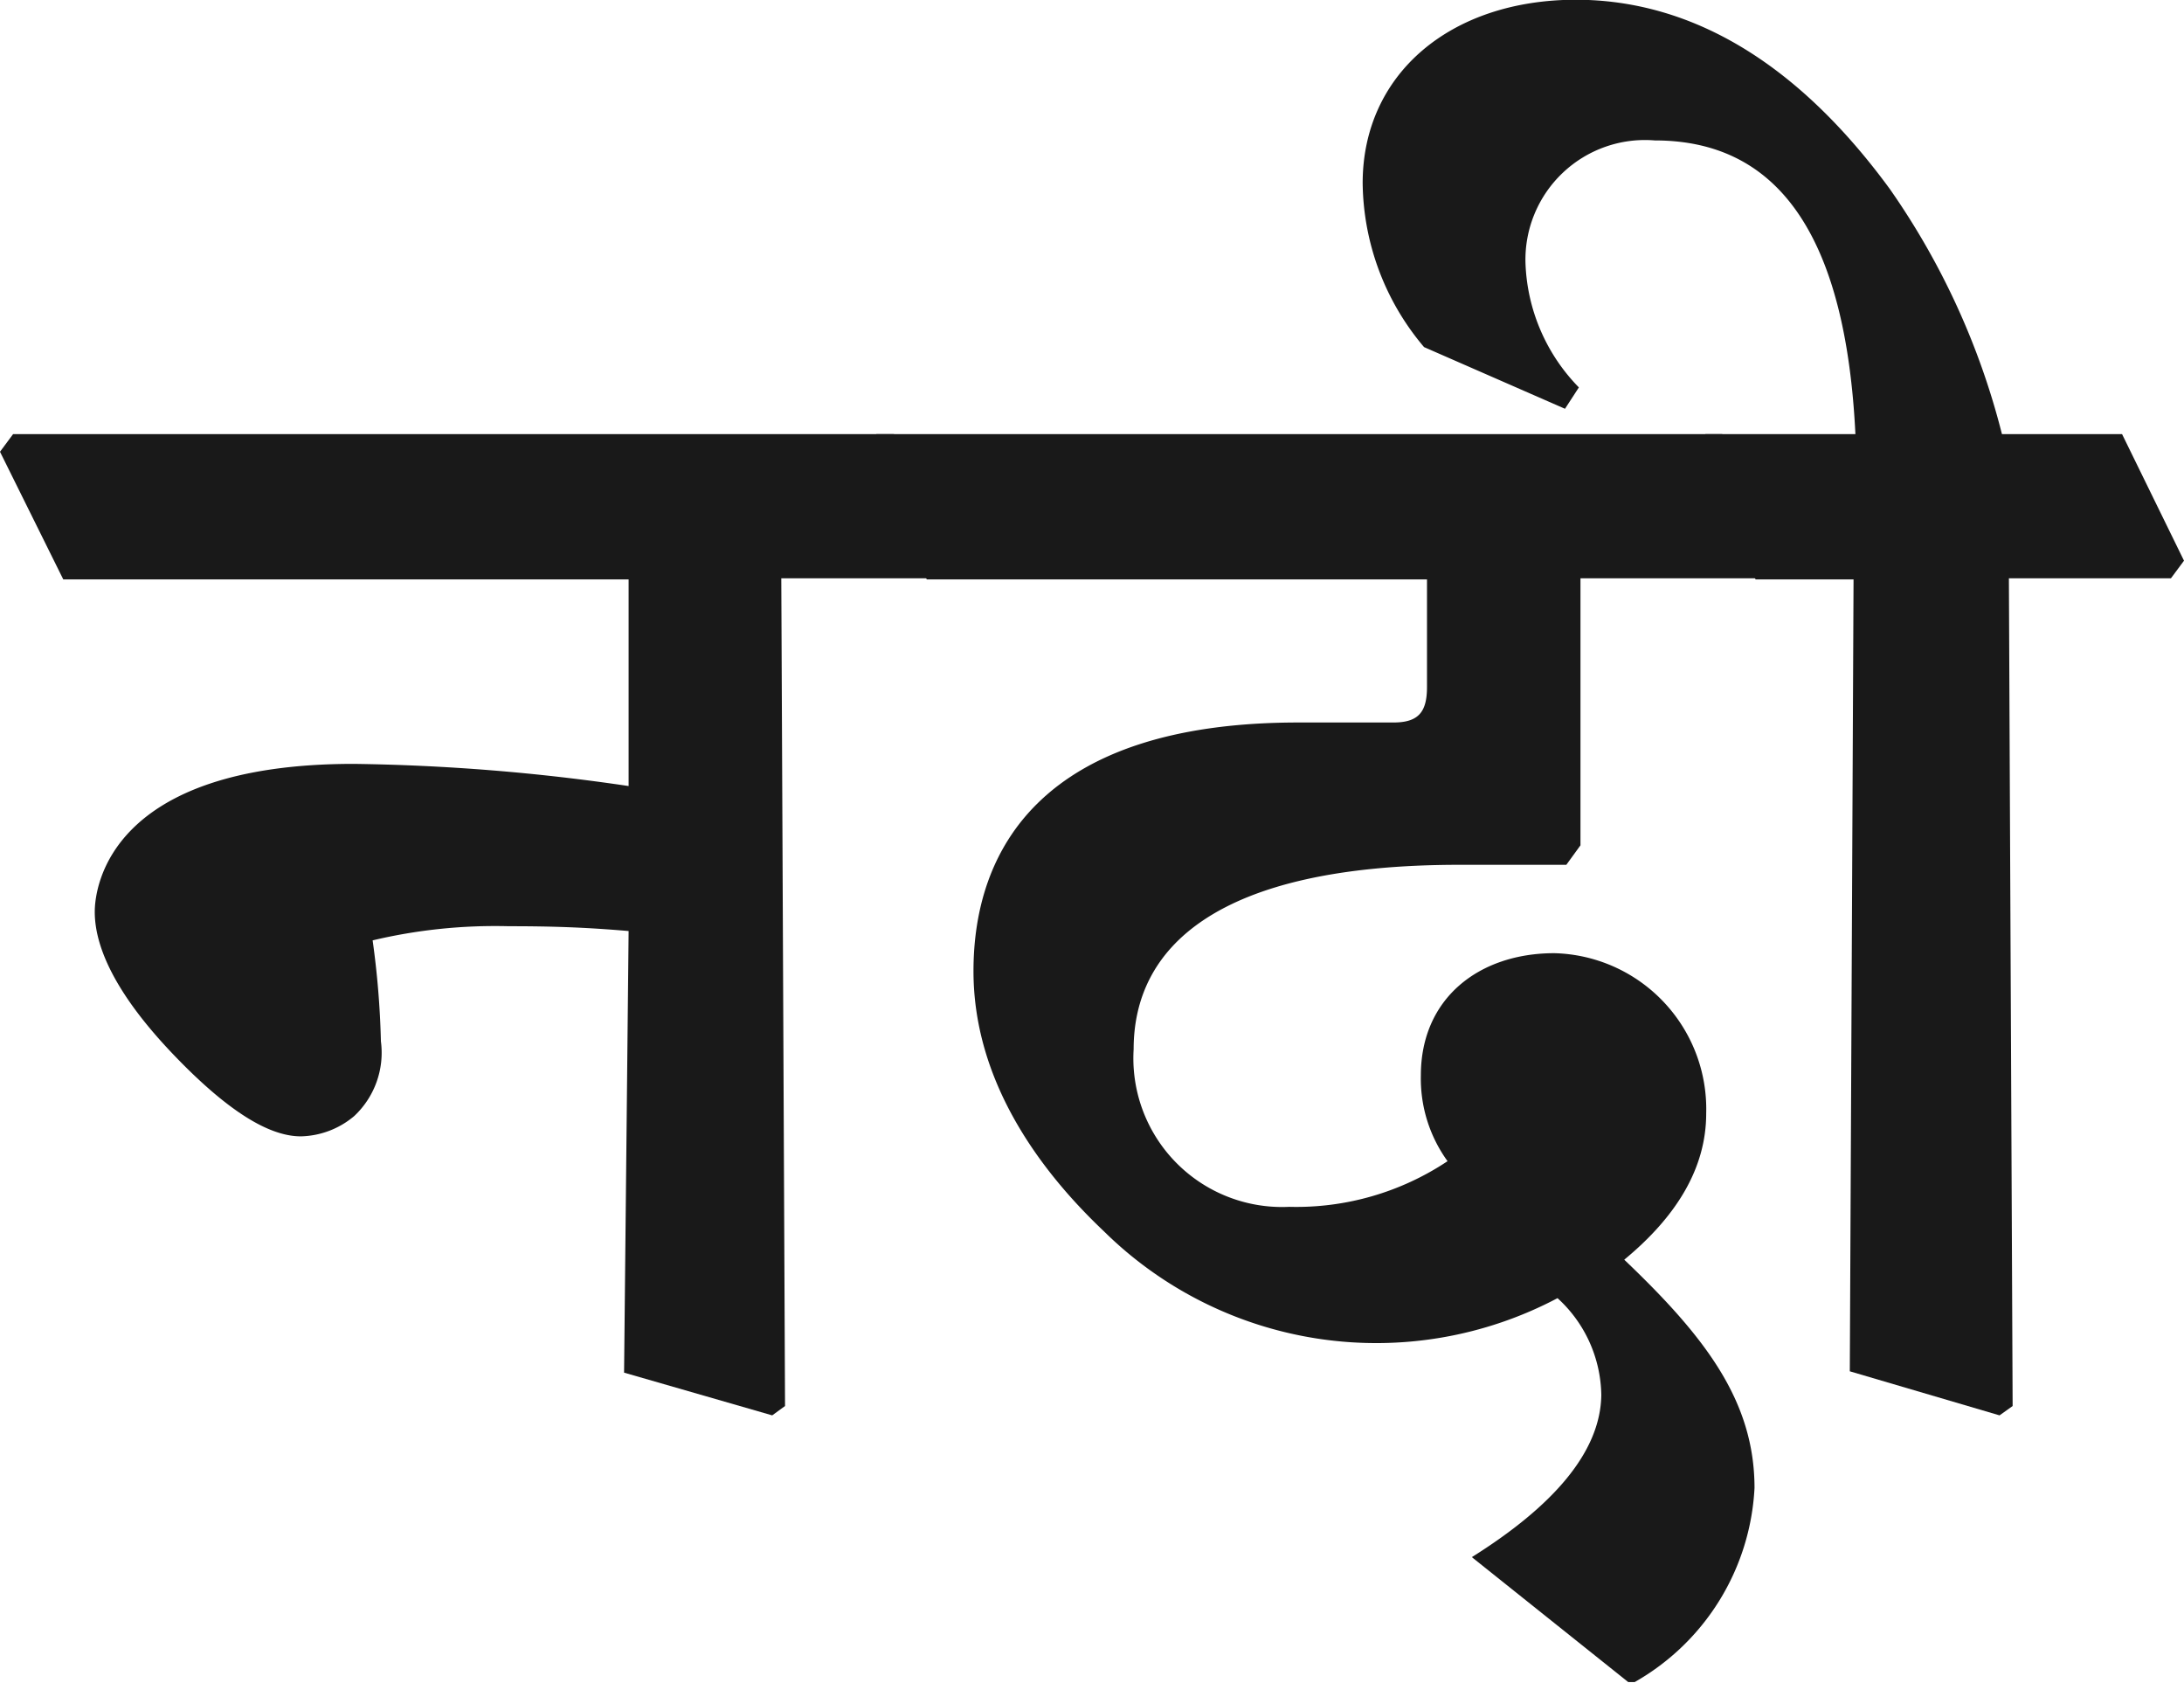 <svg id="Layer_1" data-name="Layer 1" xmlns="http://www.w3.org/2000/svg" width="81.82" height="63.02" viewBox="0 0 81.82 63.02">
  <defs>
    <style>
      .cls-1 {
        fill: #191919;
      }
    </style>
  </defs>
  <g>
    <path class="cls-1" d="M0,16.92l.49-.66h33L35.83,21l-.48.66H29.27l.14,31-.48.35-5.55-1.6.17-16.54c-1.64-.14-2.86-.18-4.5-.18a19.87,19.87,0,0,0-5.09.53A32.68,32.68,0,0,1,14.27,39a3.25,3.25,0,0,1-1,2.8,3.2,3.2,0,0,1-2,.76c-1.23,0-2.8-1-4.78-3.07s-2.94-3.87-2.94-5.34c0-.9.53-5.54,9.7-5.54a76.71,76.71,0,0,1,10.3.83V21.7H2.37Z"/>
    <path class="cls-1" d="M32.35,16.92l.48-.66H64.52L66.89,21l-.49.66H59.21l0,10-.53.73h-4c-9.18,0-12.21,3.14-12.21,6.91a5.57,5.57,0,0,0,5.83,5.9,10.22,10.22,0,0,0,5.93-1.71,5.27,5.27,0,0,1-1-3.21c0-2.9,2.19-4.58,5-4.58a5.84,5.84,0,0,1,5.69,6c0,2.06-1.12,3.87-3.07,5.48,3,2.86,4.88,5.27,4.88,8.55A8.88,8.88,0,0,1,61.24,63H61l-5.86-4.68c3-1.88,4.82-3.91,4.85-6.07a5,5,0,0,0-1.64-3.63,14.53,14.53,0,0,1-17-2.51c-2.44-2.31-4.88-5.65-4.88-9.74,0-4.5,2.51-9.31,12.17-9.31H52.2c.94,0,1.26-.39,1.26-1.33V21.7H34.72Z"/>
    <path class="cls-1" d="M63.4,16.92l.49-.66h5.62c-.35-7.12-2.69-11-7.51-11a4.48,4.48,0,0,0-4.85,4.6,7,7,0,0,0,2,4.65l-.52.8L53.35,13a9.65,9.65,0,0,1-2.3-6.14c0-4.08,3.28-6.87,8-6.87C63.19,0,67.2,2.16,70.8,7.08A27.93,27.93,0,0,1,75,16.26h4.5L81.82,21l-.49.66H75.26l.14,31-.49.35L69.3,51.36l.14-29.66H65.77Z"/>
  </g>
</svg>
